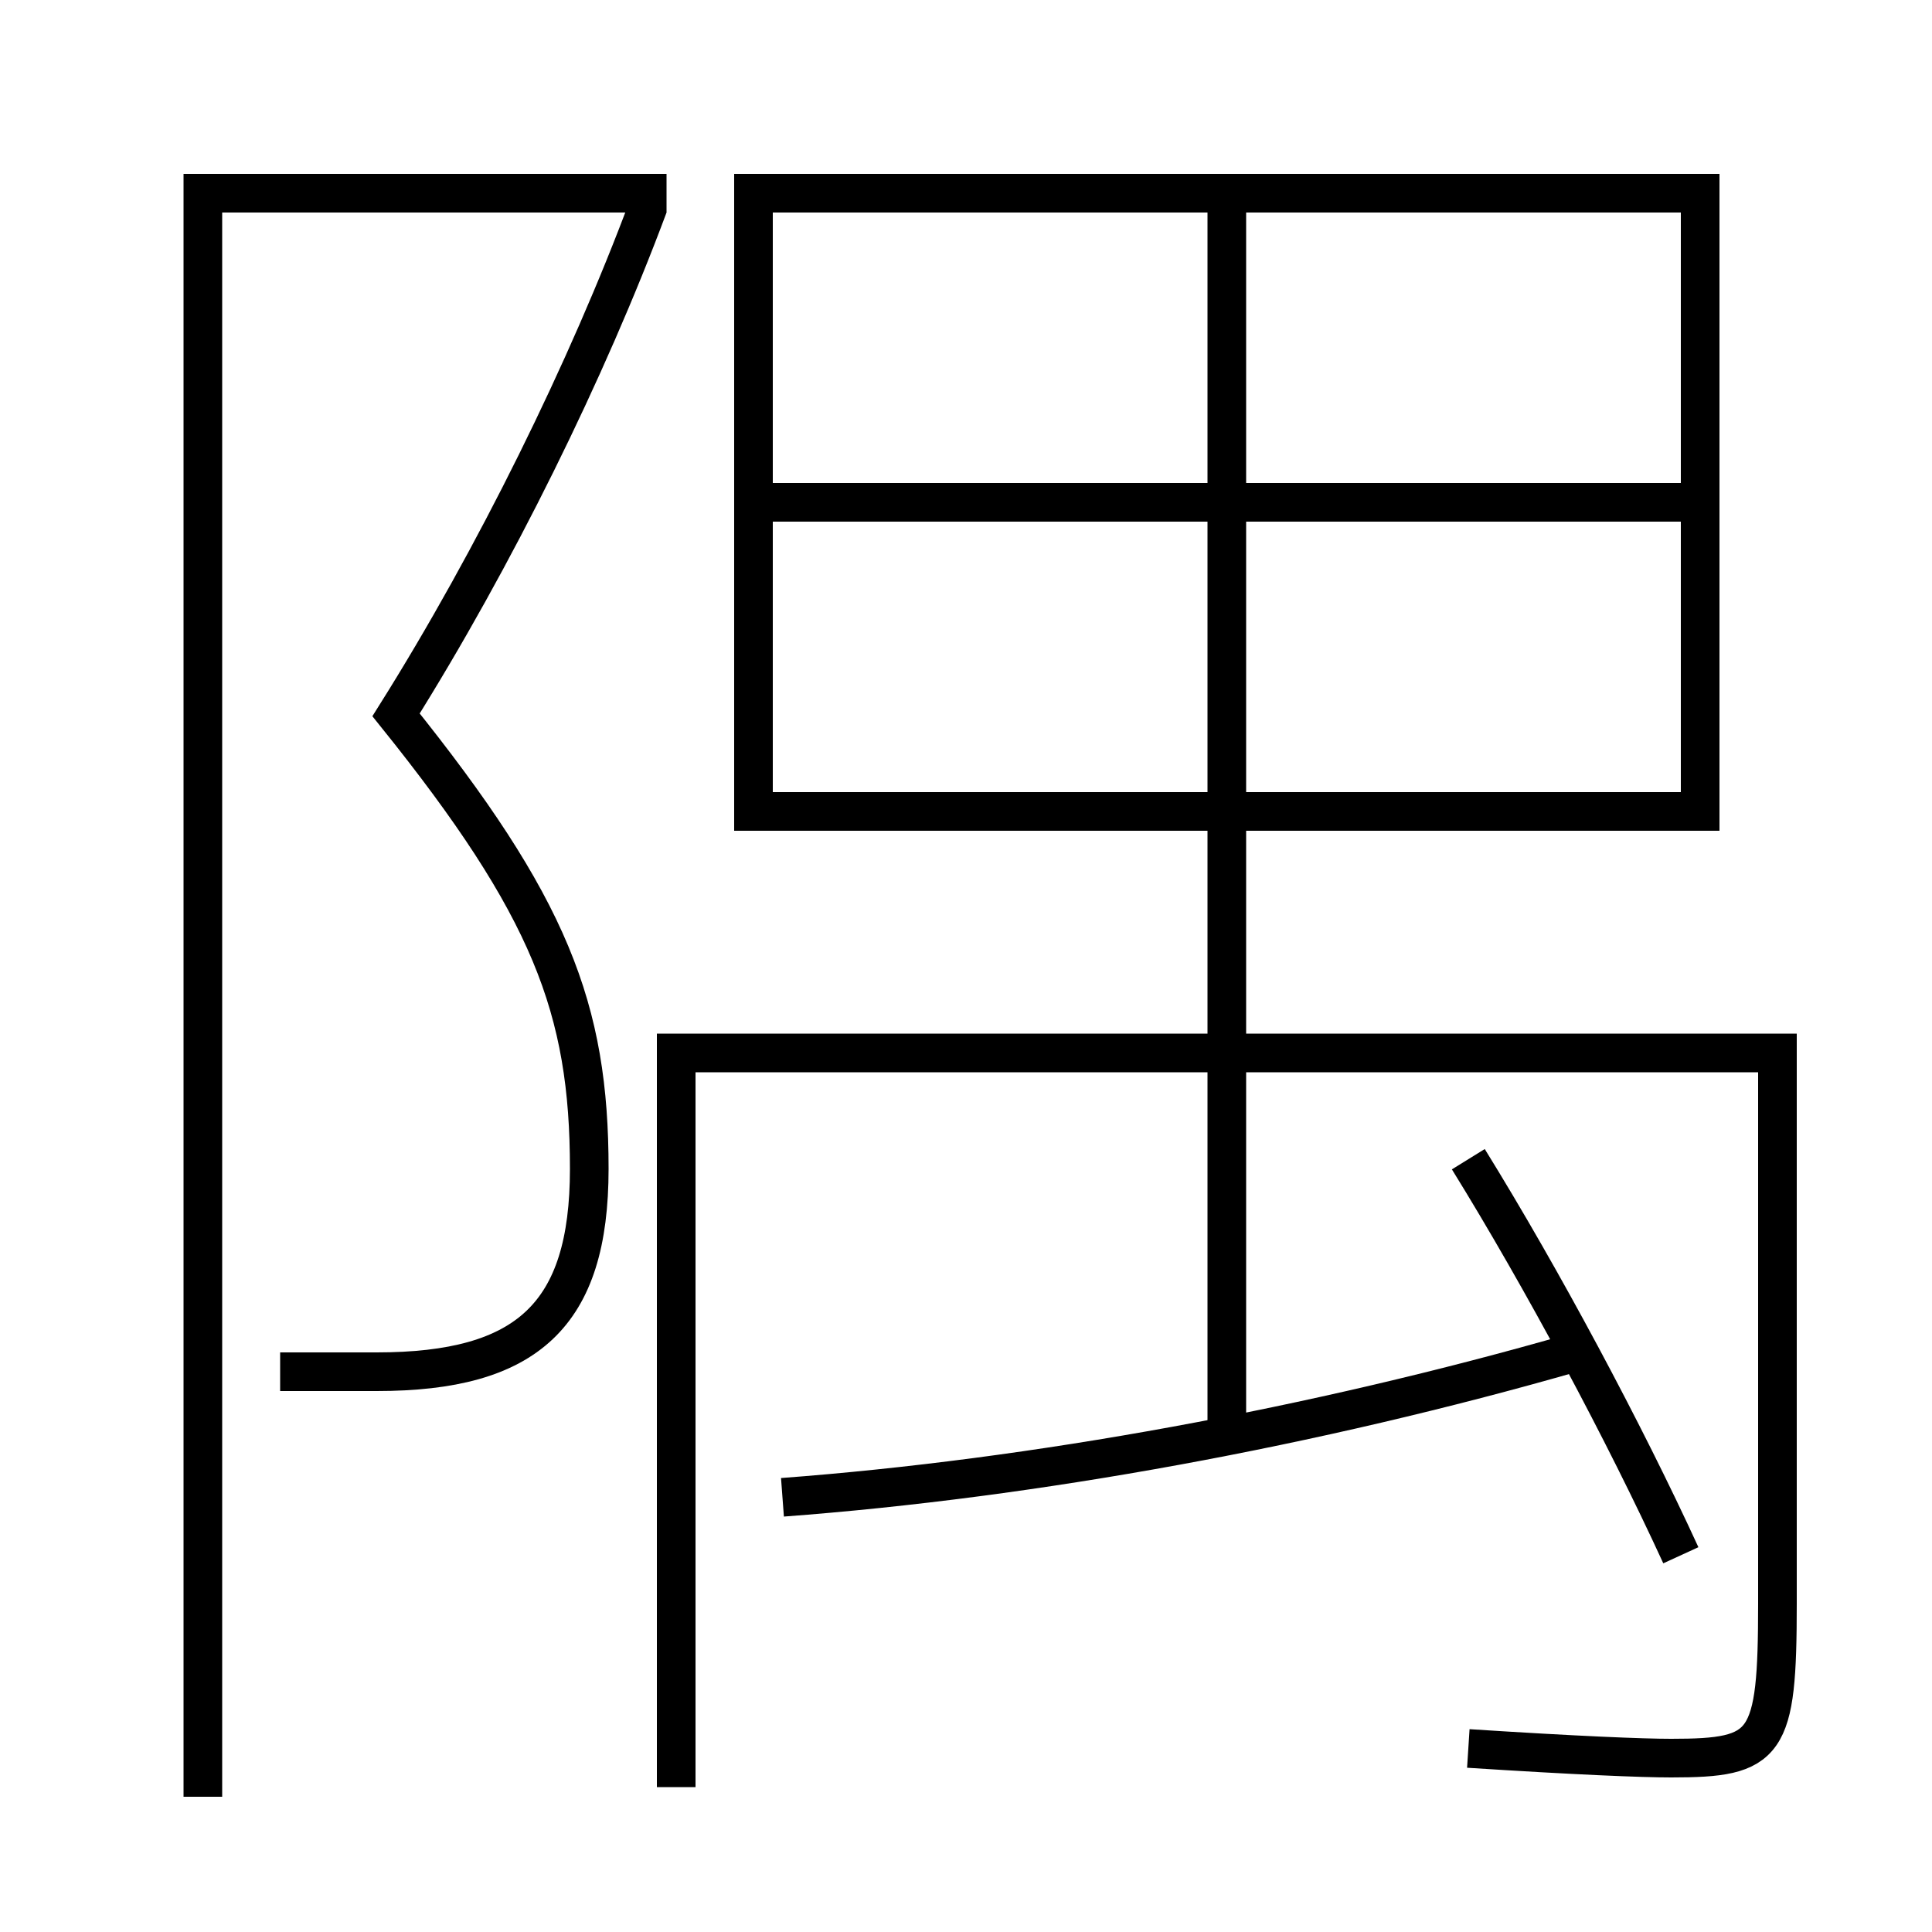 <?xml version='1.0' encoding='utf-8'?>
<svg xmlns="http://www.w3.org/2000/svg" height="100px" version="1.0" viewBox="0 0 100 100" width="100px" x="0px" y="0px">
<line fill="none" stroke="#000000" stroke-width="2" x1="63.5" x2="63.5" y1="74.5" y2="11" /><line fill="none" stroke="#000000" stroke-width="2" x1="87" x2="40" y1="42" y2="42" /><line fill="none" stroke="#000000" stroke-width="2" x1="87" x2="40" y1="26" y2="26" /><polyline fill="none" points="39,43 39,10 88,10 88,43" stroke="#000000" stroke-width="2" /><polyline fill="none" points="34.5,10 10.5,10 10.5,93" stroke="#000000" stroke-width="2" /><path d="M76,90.5 c5.624,0.363 8.998,0.5 10.5,0.5 c4.994,0 5.5,-0.614 5.5,-8 v-28.5 h-57.0 v38.0" fill="none" stroke="#000000" stroke-width="2" /><path d="M87,80.5 c-2.898,-6.317 -7.165,-14.304 -11,-20.5" fill="none" stroke="#000000" stroke-width="2" /><path d="M40.5,77.5 c13.033,-0.974 27.541,-3.63 41,-7.5" fill="none" stroke="#000000" stroke-width="2" /><path d="M14.5,71 h5.0 c7.789,0 11,-2.928 11,-10.5 c0,-8.302 -2.023,-13.576 -10,-23.5 c5.083,-8.09 9.91,-17.88 13.063,-26.349" fill="none" stroke="#000000" stroke-width="2" /></svg>